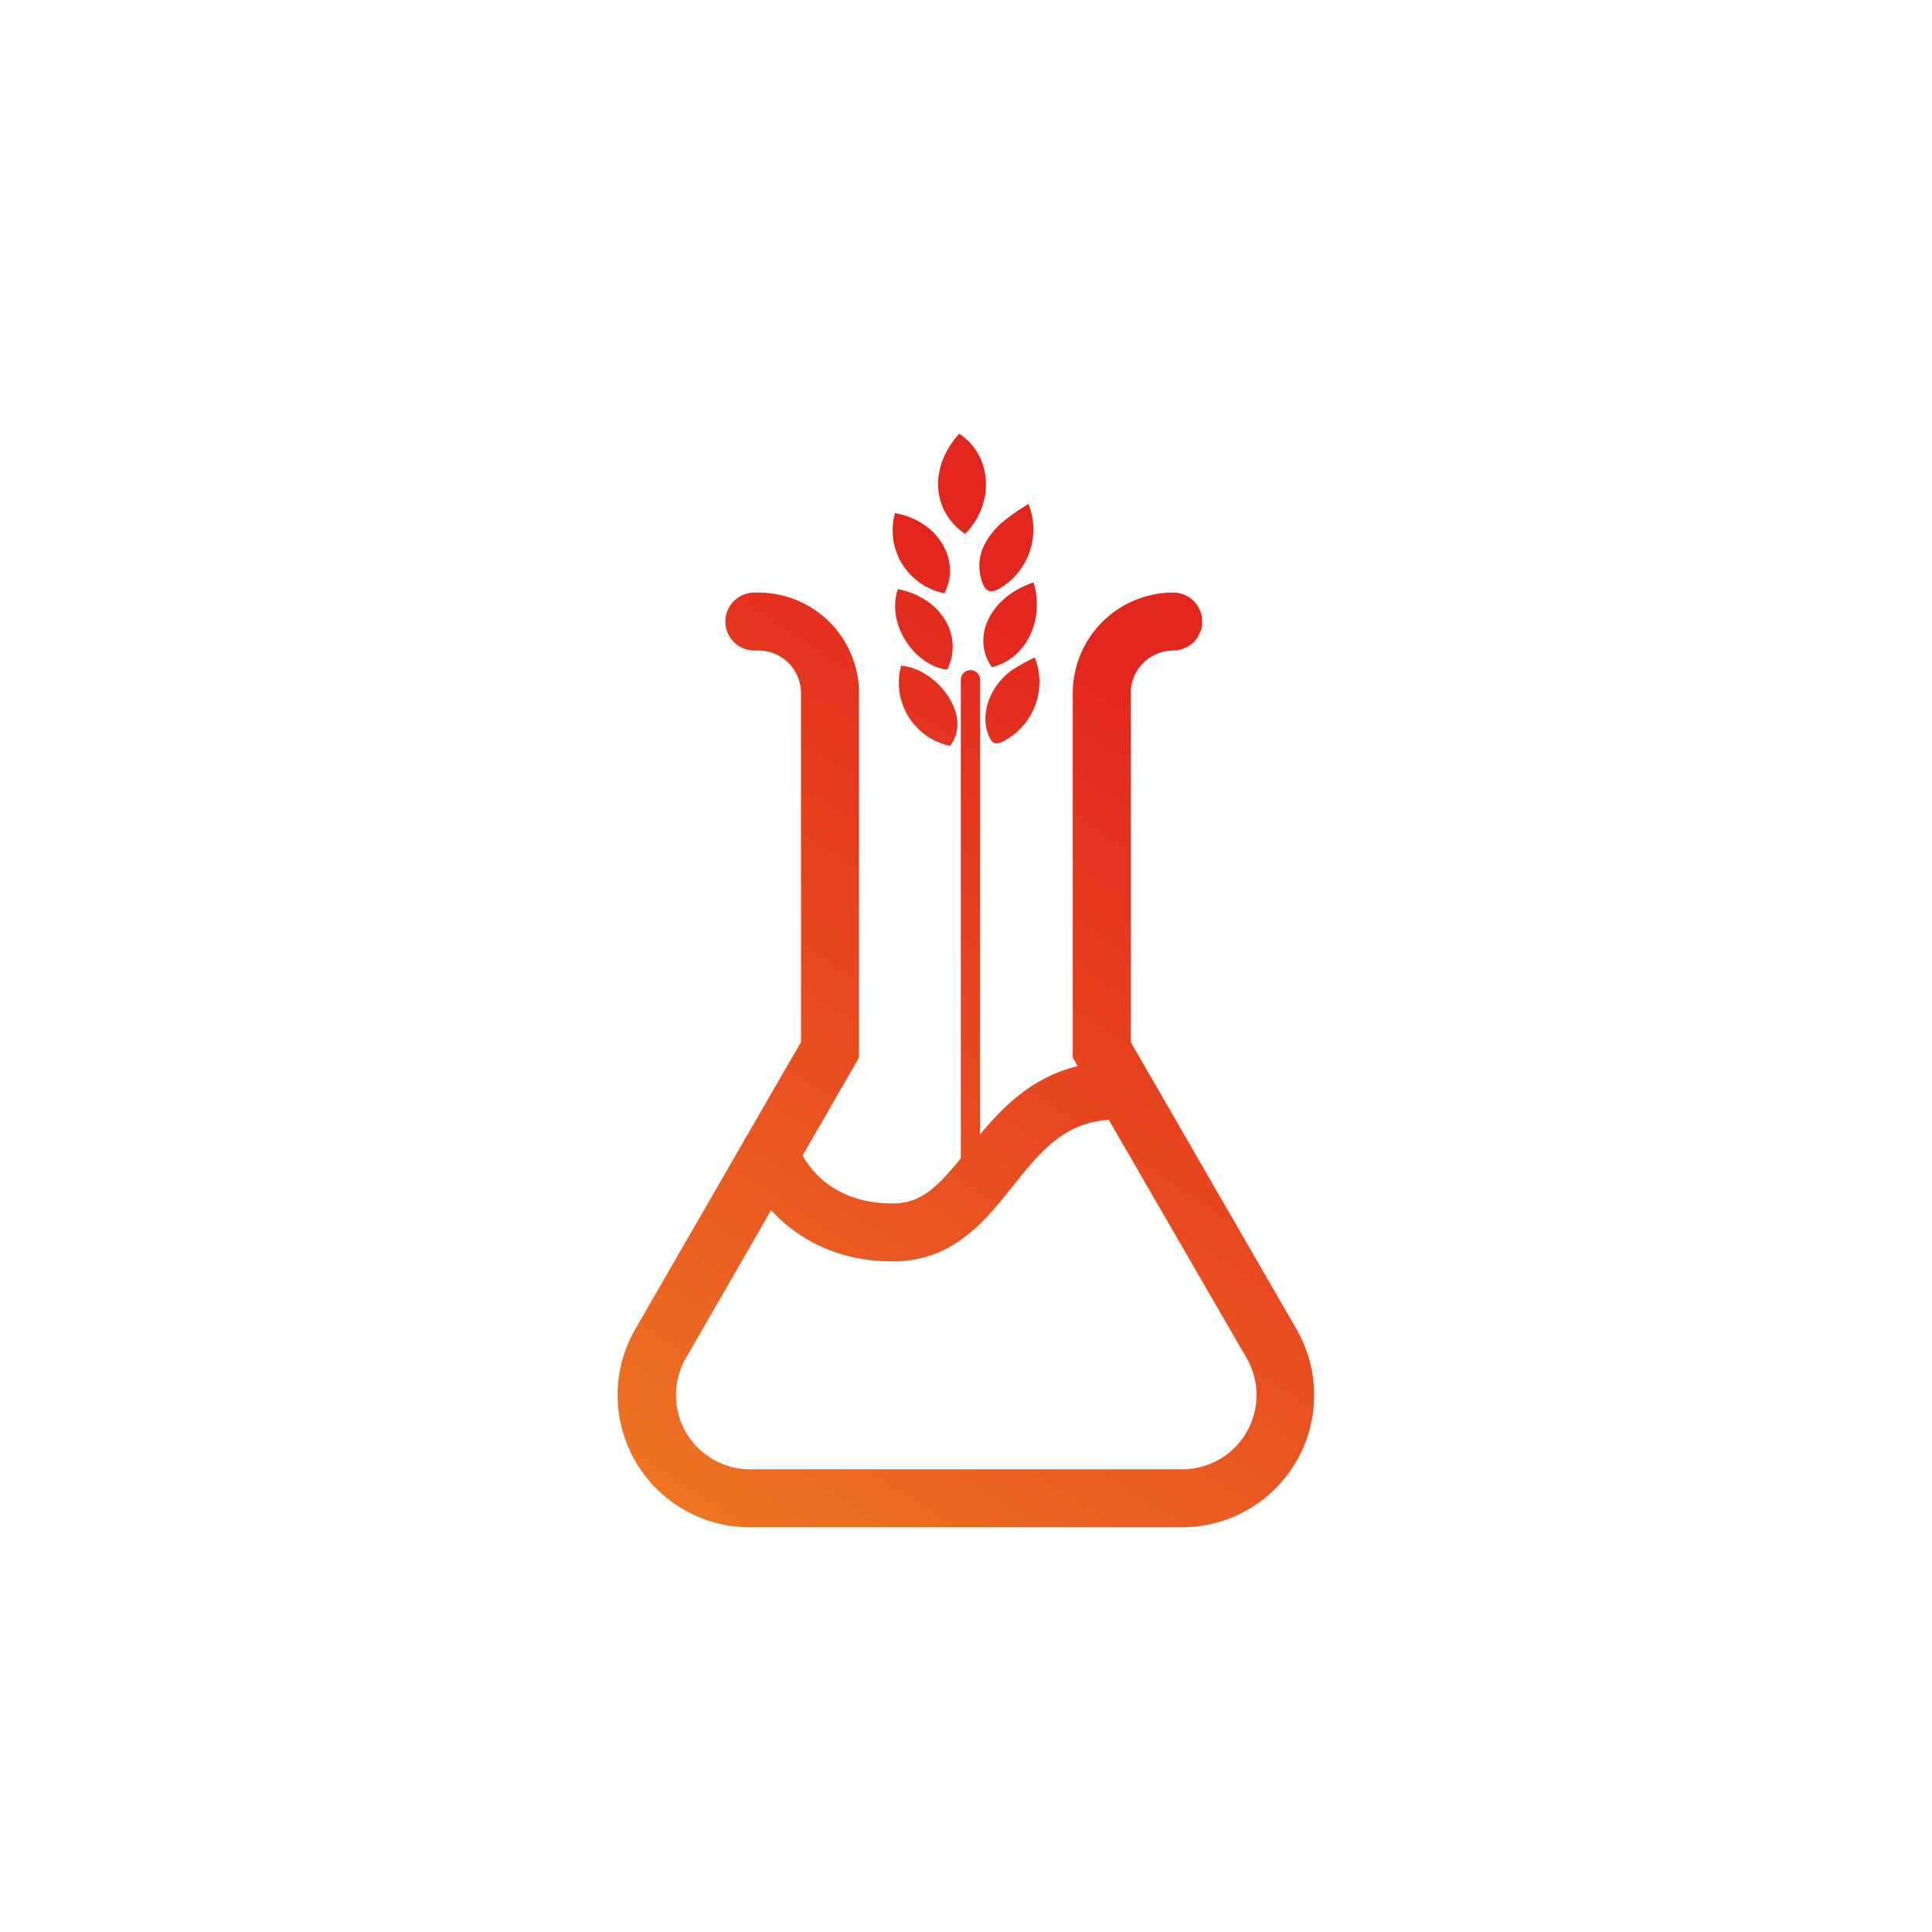 <svg id="Layer_1" data-name="Layer 1" xmlns="http://www.w3.org/2000/svg" xmlns:xlink="http://www.w3.org/1999/xlink" viewBox="0 0 200 200"><defs><style>.cls-1{fill:url(#linear-gradient);}.cls-2{fill:url(#linear-gradient-2);}.cls-3{fill:url(#linear-gradient-3);}.cls-4{fill:url(#linear-gradient-4);}.cls-5{fill:url(#linear-gradient-5);}.cls-6{fill:url(#linear-gradient-6);}.cls-7{fill:url(#linear-gradient-7);}.cls-8{fill:url(#linear-gradient-8);}.cls-9{fill:url(#linear-gradient-9);}.cls-10{fill:url(#linear-gradient-10);}</style><linearGradient id="linear-gradient" x1="70.53" y1="160.21" x2="126.35" y2="73.82" gradientUnits="userSpaceOnUse"><stop offset="0" stop-color="#ee7623"/><stop offset="1" stop-color="#e2251d"/></linearGradient><linearGradient id="linear-gradient-2" x1="62.78" y1="155.2" x2="118.6" y2="68.81" xlink:href="#linear-gradient"/><linearGradient id="linear-gradient-3" x1="47.21" y1="145.14" x2="103.03" y2="58.75" xlink:href="#linear-gradient"/><linearGradient id="linear-gradient-4" x1="41.02" y1="141.14" x2="96.84" y2="54.75" xlink:href="#linear-gradient"/><linearGradient id="linear-gradient-5" x1="40.85" y1="141.03" x2="96.68" y2="54.64" xlink:href="#linear-gradient"/><linearGradient id="linear-gradient-6" x1="48.65" y1="146.07" x2="104.47" y2="59.68" xlink:href="#linear-gradient"/><linearGradient id="linear-gradient-7" x1="54.83" y1="150.06" x2="110.65" y2="63.67" xlink:href="#linear-gradient"/><linearGradient id="linear-gradient-8" x1="44.81" y1="143.59" x2="100.63" y2="57.2" xlink:href="#linear-gradient"/><linearGradient id="linear-gradient-9" x1="51.03" y1="147.6" x2="106.85" y2="61.21" xlink:href="#linear-gradient"/><linearGradient id="linear-gradient-10" x1="69.63" y1="159.62" x2="125.45" y2="73.23" xlink:href="#linear-gradient"/></defs><path class="cls-1" d="M122.4,158.1H77.6a13.68,13.68,0,0,1-11.84-20.51l17.16-29.72V71.74a4.41,4.41,0,0,0-4.4-4.4h-.43a3,3,0,0,1,0-6h.43a10.42,10.42,0,0,1,10.4,10.4v37.74L71,140.59A7.68,7.68,0,0,0,77.6,152.1h44.8a7.68,7.68,0,0,0,6.65-11.51l-18-31.11V71.74a10.42,10.42,0,0,1,10.4-10.4,3,3,0,0,1,0,6,4.41,4.41,0,0,0-4.4,4.4v36.13l17.16,29.72A13.68,13.68,0,0,1,122.4,158.1Z"/><path class="cls-2" d="M100.46,124.37a1,1,0,0,1-1-1v-53a1,1,0,0,1,2,0v53A1,1,0,0,1,100.46,124.37Z"/><path class="cls-3" d="M106.47,52.17a22.3,22.3,0,0,0-3,2.14c-1.59,1.58-2.58,3.44-1.84,5.83.32,1,.79,1.36,1.82.8A7.11,7.11,0,0,0,106.47,52.17Z"/><path class="cls-4" d="M92.65,53.12a6.63,6.63,0,0,0,5.12,8.29C99.54,57.91,97,53.86,92.65,53.12Z"/><path class="cls-5" d="M99.29,44.9c-3.14,3.46-2.85,8,.61,10.37C103,52.16,102.74,47.13,99.29,44.9Z"/><path class="cls-6" d="M93.28,68.92a6.68,6.68,0,0,0,5.07,8.29C100.8,74,96.82,69.13,93.28,68.92Z"/><path class="cls-7" d="M107.12,68.06a22.14,22.14,0,0,0-2.31,1.27c-2.28,1.61-3.35,4.47-2.53,6.62.25.67.48,1.29,1.46.85A6.92,6.92,0,0,0,107.12,68.06Z"/><path class="cls-8" d="M98.05,69.32c1.76-3.52-.68-7.51-5.11-8.33C91.68,64.83,94.91,69,98.05,69.32Z"/><path class="cls-9" d="M107,60.29c-4.49,1.47-6.51,5.67-4.33,8.77C106.17,68.23,108.16,64.27,107,60.29Z"/><path class="cls-10" d="M92.42,130.58c-9.73,0-14.44-6.7-15.57-10.24a3,3,0,0,1,5.71-1.85c.22.64,2.32,6.09,9.86,6.09,3.16,0,4.92-2,7.76-5.57,3.25-4.06,7.3-9.13,15.54-9.13a3,3,0,0,1,0,6c-5.36,0-7.91,3.19-10.85,6.88S98.62,130.58,92.42,130.58Z"/></svg>